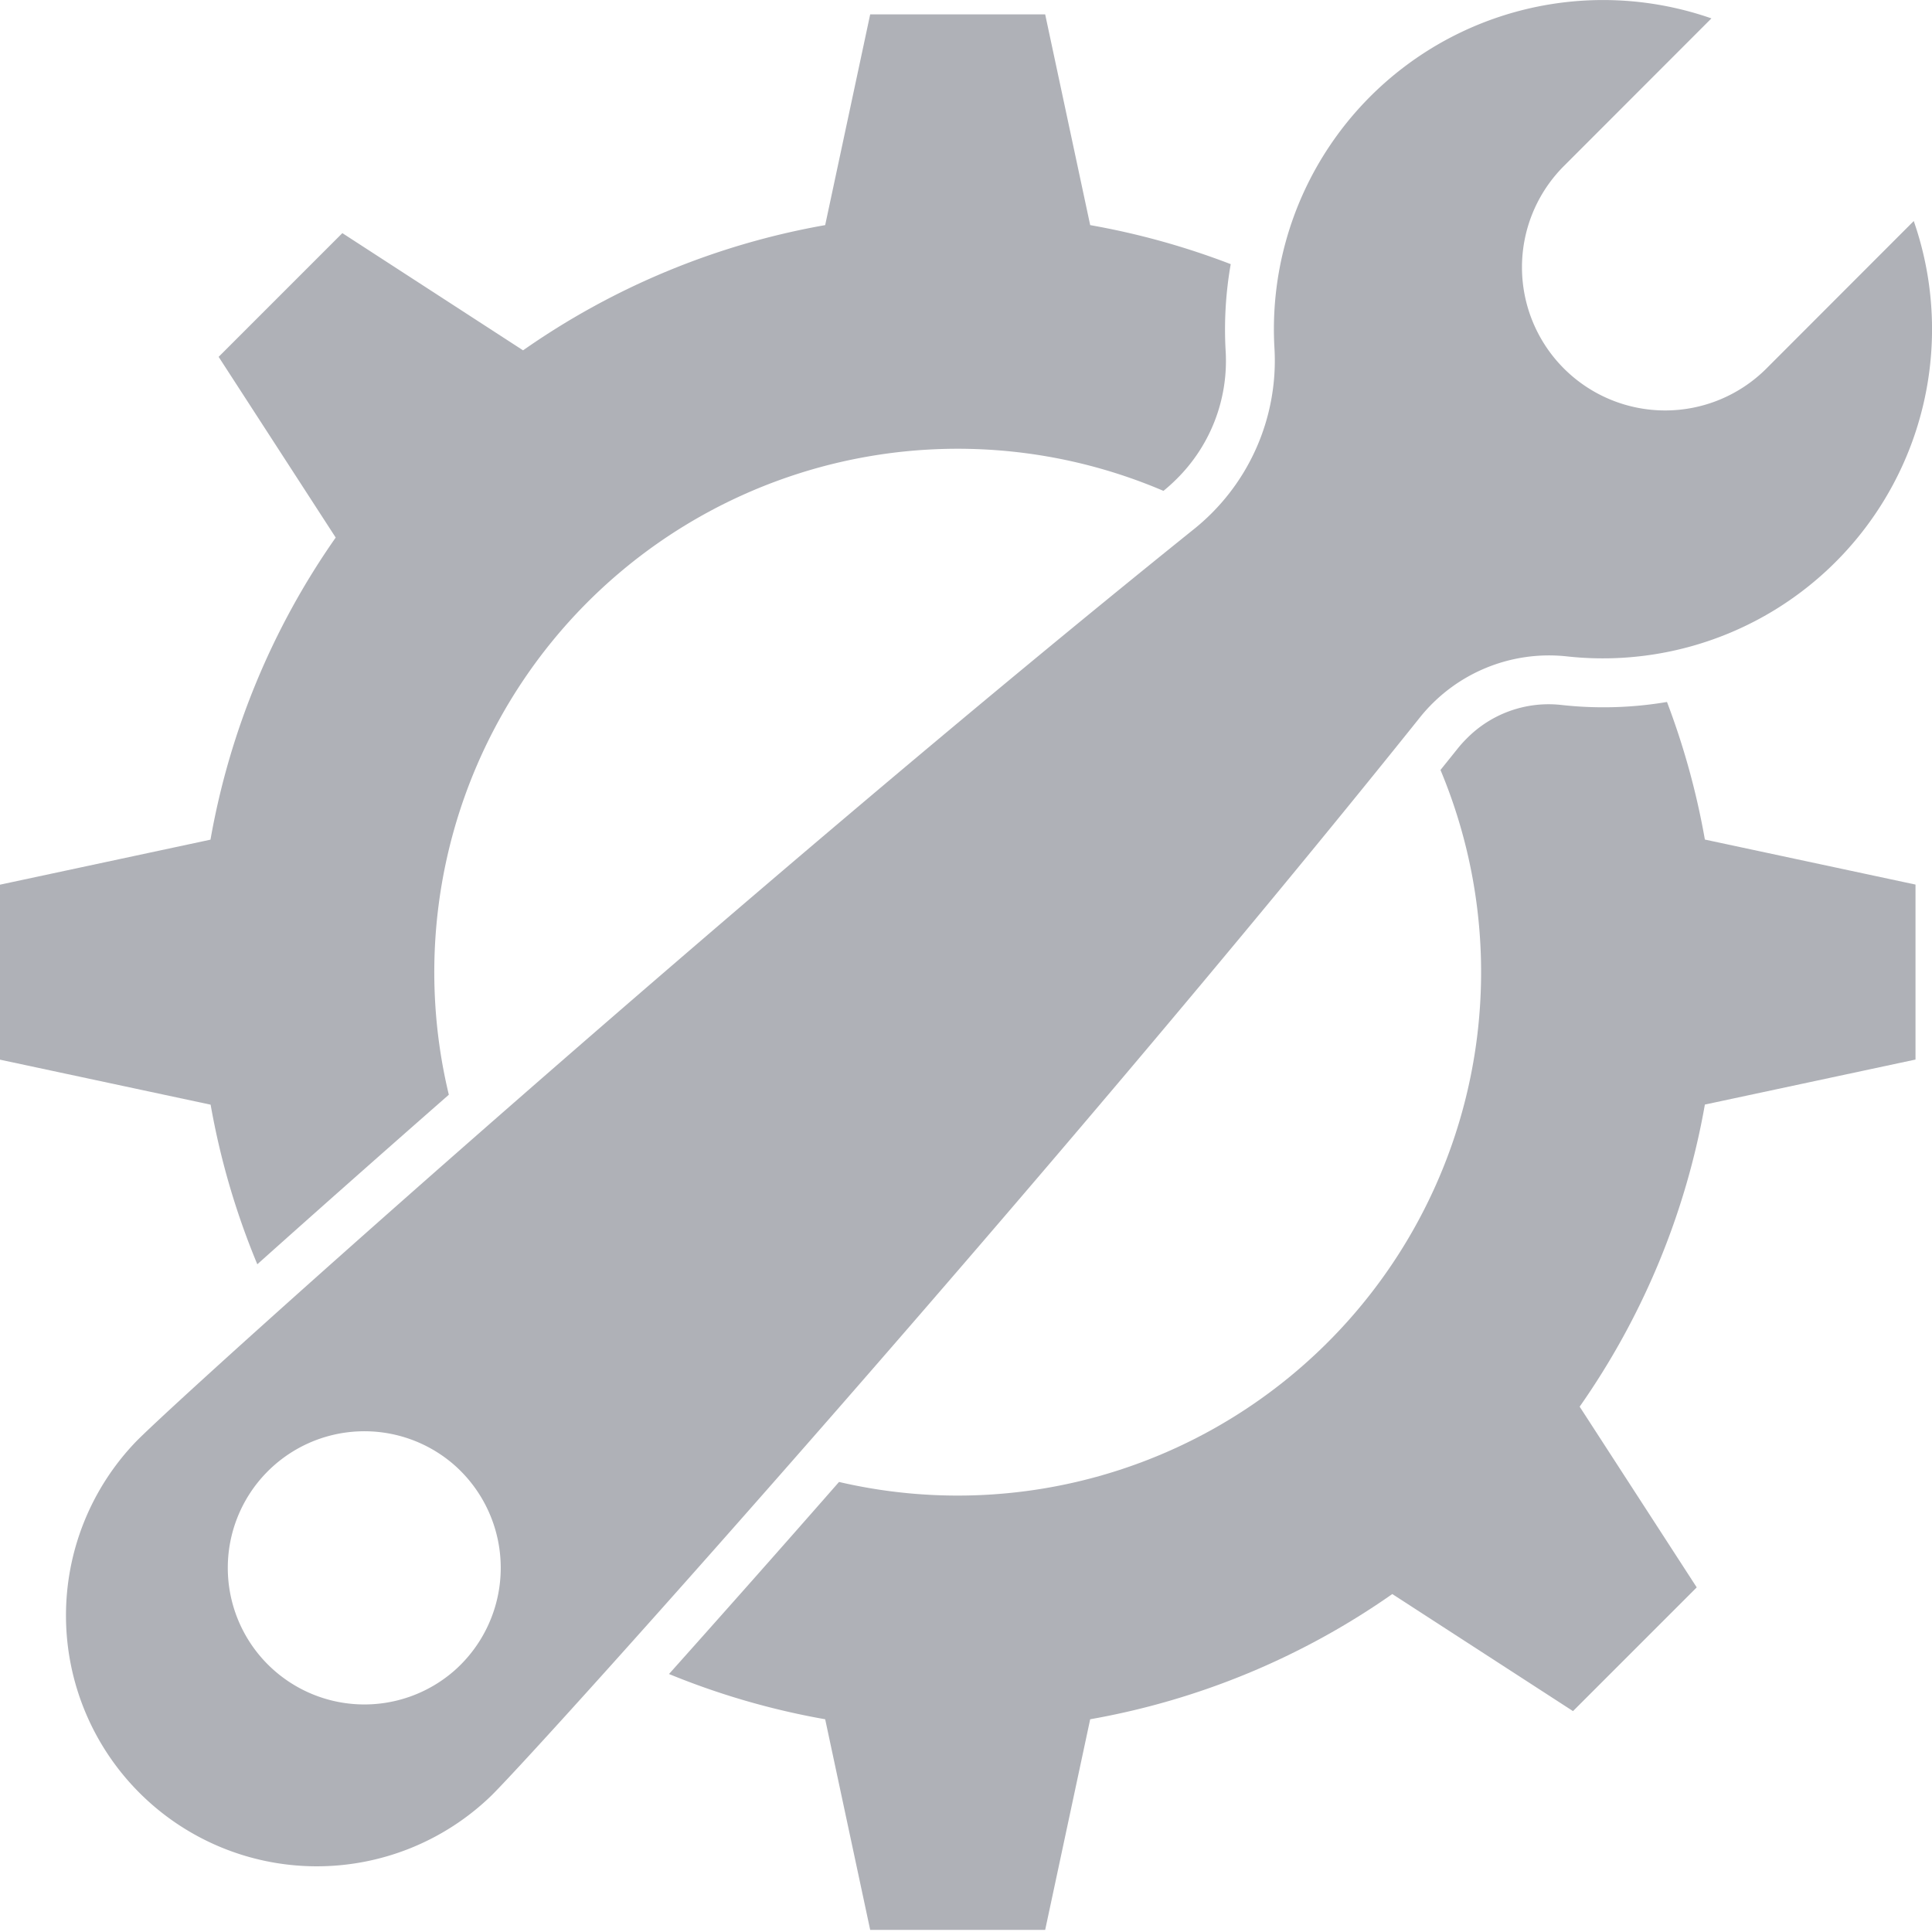 <svg id="m_workuser02_wt" xmlns="http://www.w3.org/2000/svg" xmlns:xlink="http://www.w3.org/1999/xlink" width="54" height="54" viewBox="0 0 54 54">
  <defs>
    <clipPath id="clip-path">
      <rect id="사각형_7286" data-name="사각형 7286" width="54" height="53.94" fill="#afb1b7"/>
    </clipPath>
  </defs>
  <rect id="사각형_7267" data-name="사각형 7267" width="54" height="54" fill="none"/>
  <g id="그룹_13898" data-name="그룹 13898">
    <g id="그룹_13897" data-name="그룹 13897" clip-path="url(#clip-path)">
      <path id="패스_13846" data-name="패스 13846" d="M55.14,18.344A9.2,9.2,0,0,0,64.855,6.178L60.737,10.3a4,4,0,1,1-5.66-5.66L59.2.514A9.2,9.2,0,0,0,46.988,9.76a6.036,6.036,0,0,1-2.273,5.046C32.145,24.913,16.834,38.624,15.191,40.268a7.011,7.011,0,0,0,9.914,9.914c1.669-1.669,15.784-17.433,25.93-30.108a4.623,4.623,0,0,1,4.105-1.73M24.069,46.691a3.818,3.818,0,1,1,0-5.738,3.832,3.832,0,0,1,0,5.738" transform="translate(-11.365 0)" fill="#afb1b7"/>
      <path id="패스_13847" data-name="패스 13847" d="M7.192,37.935c1.508-1.35,3.328-2.963,5.353-4.739A14.631,14.631,0,0,1,32.519,16.318a4.873,4.873,0,0,0,.365-.329,4.64,4.64,0,0,0,1.375-3.549,10.563,10.563,0,0,1,.14-2.459A21.185,21.185,0,0,0,30.471,8.89L29.213,3H24.322L23.064,8.89a21.09,21.09,0,0,0-8.444,3.5L9.569,9.114,6.111,12.572l3.272,5.051a21.09,21.09,0,0,0-3.5,8.444L0,27.325v4.891l5.887,1.258a21.162,21.162,0,0,0,1.305,4.461" transform="translate(0 -2.598)" fill="#afb1b7"/>
      <path id="패스_13848" data-name="패스 13848" d="M166.495,145.447a10.64,10.64,0,0,1-2.964.081,3.215,3.215,0,0,0-2.637.948,3.4,3.4,0,0,0-.249.278l-.476.593a14.63,14.63,0,0,1-16.811,19.9c-1.779,2.03-3.4,3.855-4.752,5.368a21.158,21.158,0,0,0,4.365,1.265l1.258,5.887h4.891l1.258-5.887a21.089,21.089,0,0,0,8.444-3.5l5.051,3.272,3.458-3.458-3.272-5.051a21.09,21.09,0,0,0,3.5-8.444l5.887-1.258v-4.891l-5.887-1.258a21.173,21.173,0,0,0-1.06-3.848" transform="translate(-119.907 -125.826)" fill="#afb1b7"/>
    </g>
  </g>
</svg>
